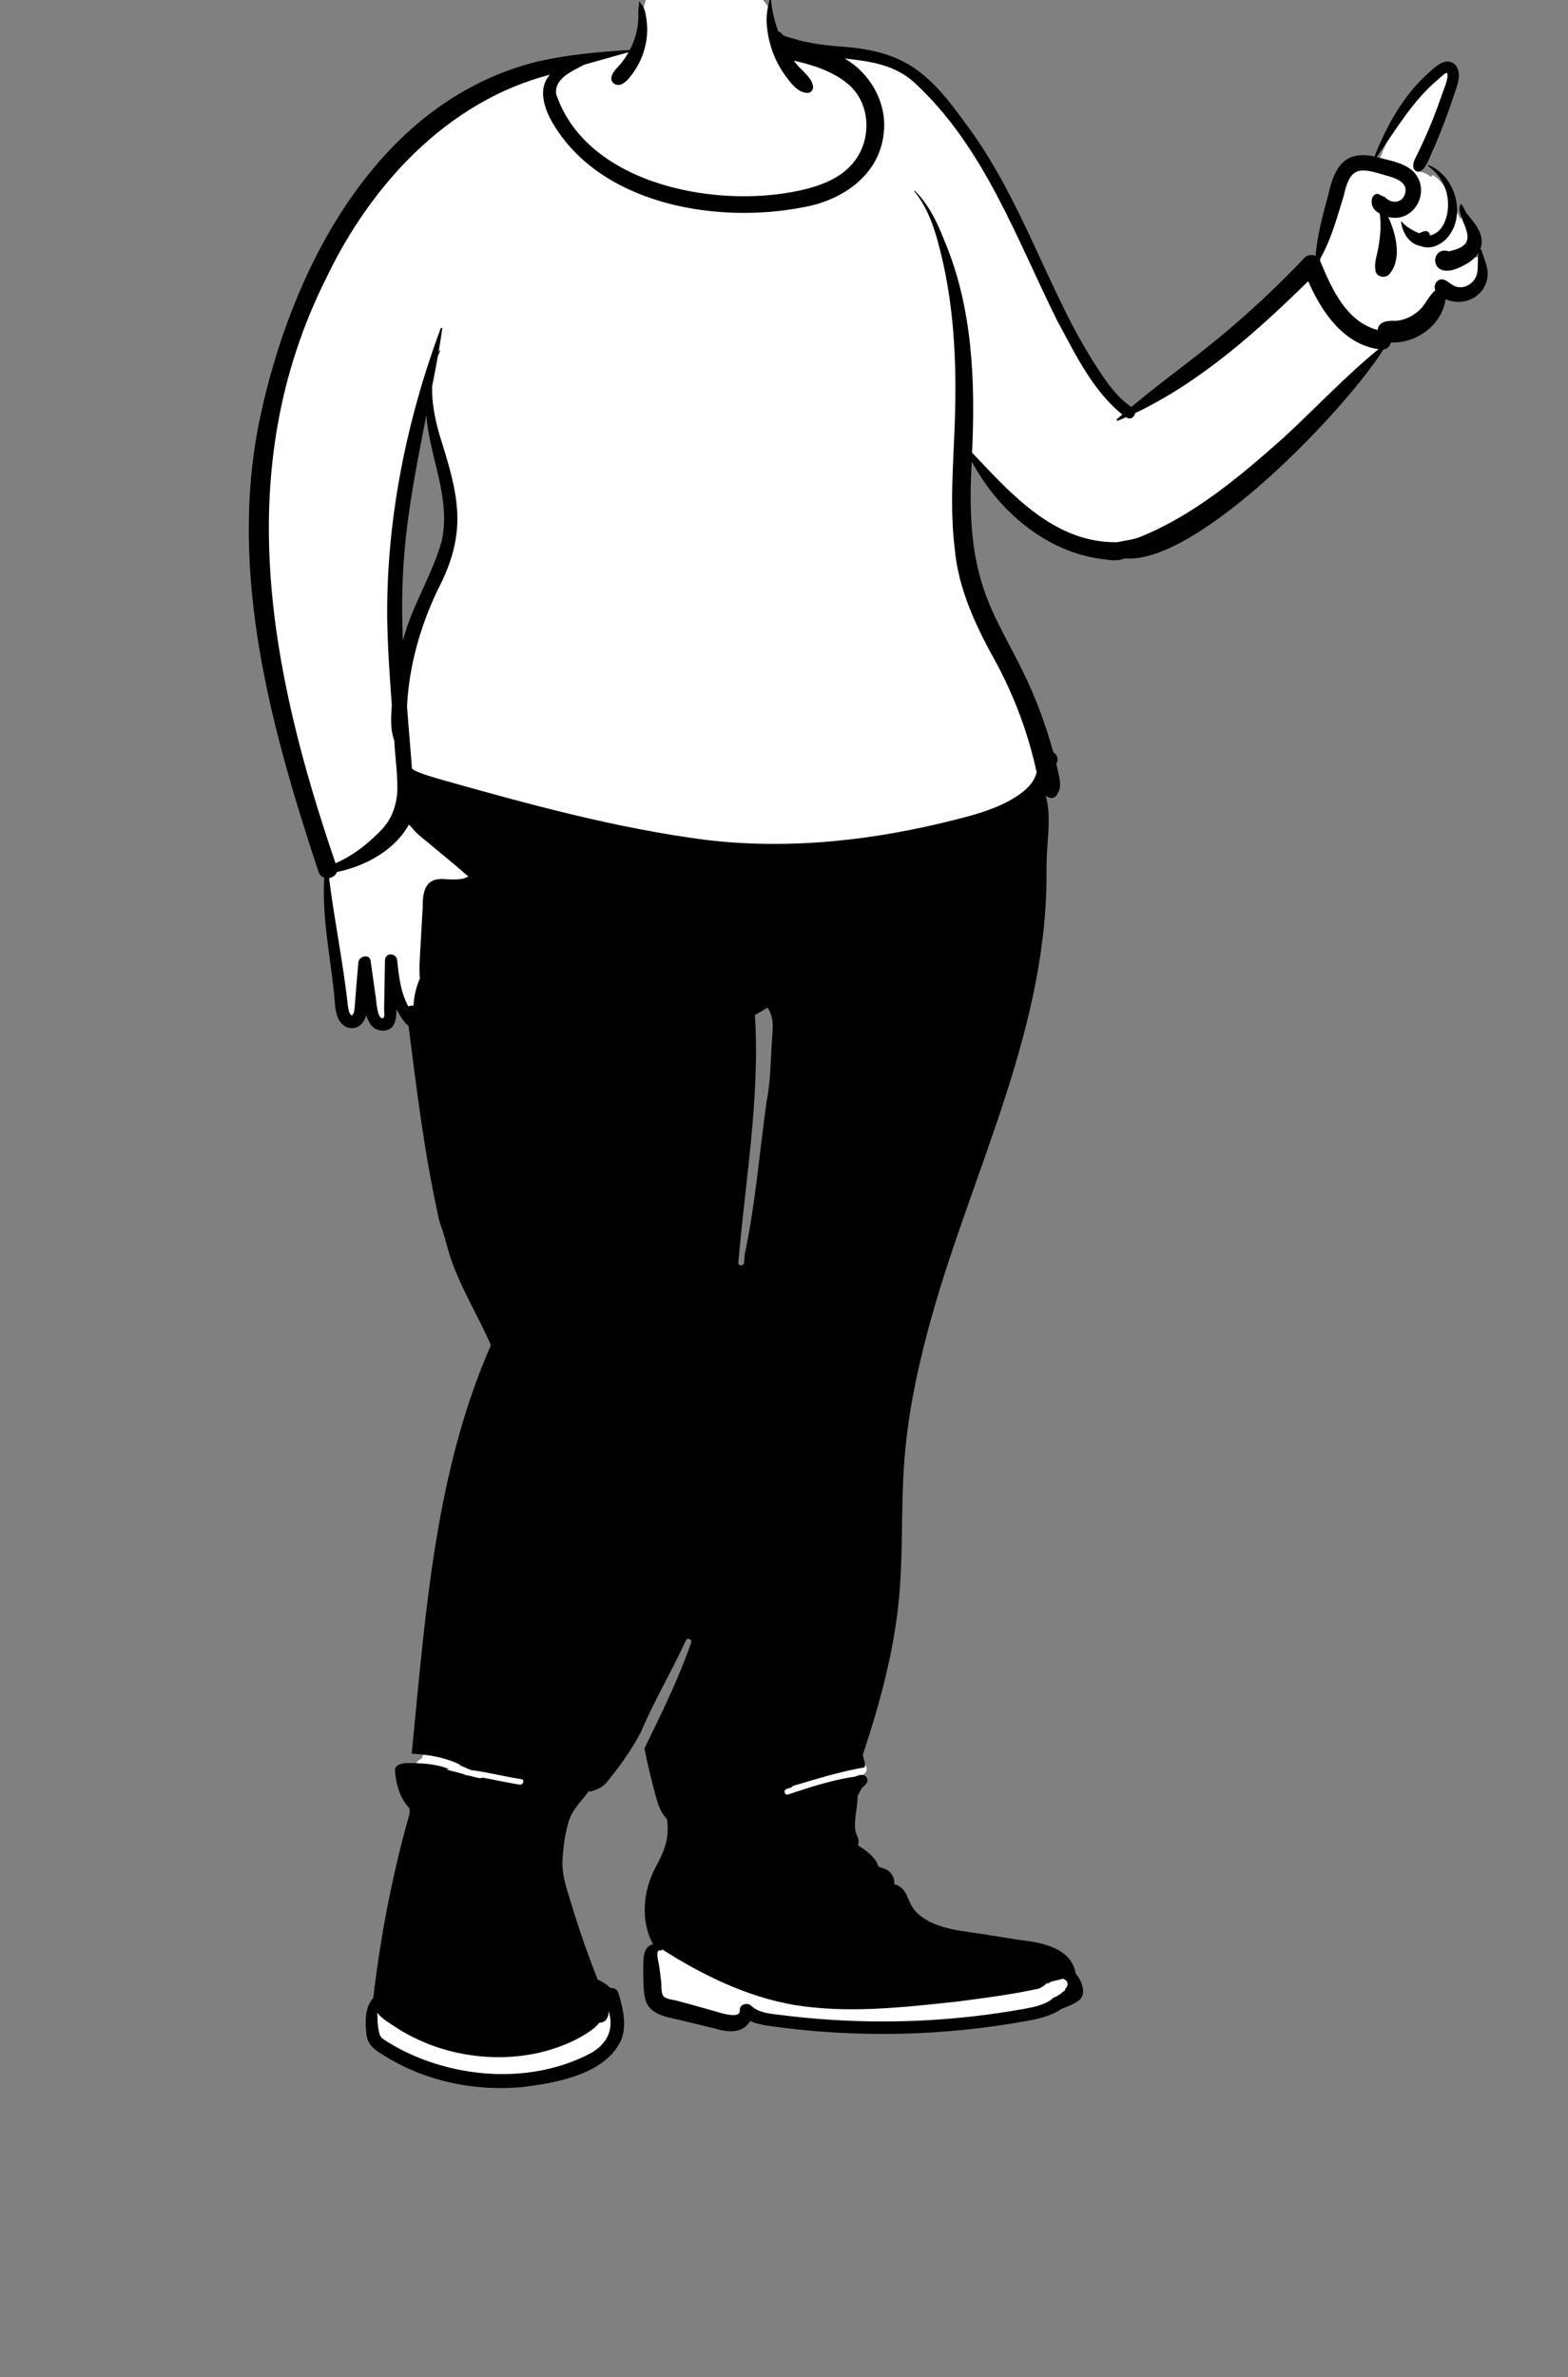 <svg width="124" height="188" viewBox="0 0 124 188" fill="none" xmlns="http://www.w3.org/2000/svg">
<rect x="0" y="0" width="124" height="188" fill="#808080" stroke="none"/>
<g clip-path="url(#clip0_43_60)">
<path fill-rule="evenodd" clip-rule="evenodd" d="M61.459 82.059C61.376 85.078 60.887 88.086 60.52 91.087C60.226 94.053 59.671 97.048 59.226 99.959C59.208 100.468 58.507 100.715 58.169 100.337C58.178 93.718 59.948 86.927 59.321 80.17C59.826 79.888 60.341 79.576 60.832 79.264C61.494 80.137 61.567 81.145 61.459 82.059ZM35.302 43.037C34.544 45.786 32.94 48.155 32.237 50.908L31.495 50.834C31.13 44.762 32.156 38.796 33.355 32.928L34.101 32.972C34.364 36.354 36.094 39.557 35.302 43.037ZM117.002 20.671C116.962 20.558 116.921 20.443 116.883 20.326L116.448 20.419C117.258 18.886 116.503 18.382 115.587 17.115L115.488 17.345L115.135 16.575C115.065 16.38 114.994 16.214 114.801 16.141C114.612 15.183 114.05 14.306 113.302 13.829L113.159 13.99C112.862 13.731 112.505 13.633 112.164 13.513C112.895 12.41 113.365 10.98 113.857 9.798C114.258 8.557 114.885 7.352 115.003 6.093C114.908 4.883 113.765 5.669 113.207 6.273C111.503 7.766 110.035 10.132 108.935 13.005C107.047 12.514 105.963 13.033 105.438 15.612C104.955 17.364 104.462 19.162 104.397 20.978C104.143 20.891 103.693 20.564 103.45 20.821C99.253 25.411 94.296 28.948 89.503 32.819C85.881 30.155 83.996 24.886 82.004 20.93C78.529 14.141 75.053 4.201 66.114 4.236C64.929 4.113 63.772 3.971 62.654 3.628C62.221 3.51 61.686 3.368 61.539 3.105C61.274 2.259 61.224 1.342 60.758 0.566C59.48 -1.511 56.711 -1.674 54.542 -1.223C50.858 -0.541 50.951 -0.939 50.685 2.934C50.605 3.853 49.892 3.984 49.131 4.175C48.267 4.447 47.387 4.67 46.499 4.849C46.591 4.823 46.683 4.797 46.775 4.771C32.359 5 22.787 21.715 20.888 33.54C18.682 45.639 21.535 59.103 26.045 69.264C25.851 72.965 26.577 76.682 27.037 80.329C27.326 81.242 28.325 81.331 28.611 80.274L28.963 78.882L29.34 80.267C29.579 81.124 29.963 81.226 30.309 81.232C30.738 81.232 30.973 81.02 30.987 79.906L31.697 79.736C31.97 80.257 32.242 80.718 32.672 81.038C33.537 87.32 34.079 93.853 36.178 99.932C37.015 102.188 38.3 104.236 39.244 106.45C34.794 116.489 34.048 127.614 32.979 138.364C33.065 138.37 33.507 138.409 33.601 138.417L33.358 139.064C33.025 139.205 32.829 139.502 32.728 139.83C32.504 139.811 31.567 139.818 31.619 140.033C31.728 141.296 32.082 142.197 32.753 142.854C32.763 143.057 32.775 143.263 32.791 143.455C31.459 148.1 30.483 153.052 29.89 158.158C29.136 158.883 28.947 161.267 30.072 161.903C33.176 164.04 37.345 165.054 41.271 164.669C45.52 164.267 50.587 162.575 48.554 157.732C48.527 157.582 48.321 157.574 48.158 157.607C47.798 157.258 47.408 156.994 46.985 156.845C46.146 154.751 45.391 152.554 44.733 150.361C44.412 149.354 44.081 148.312 44.108 147.208C44.267 144.495 44.546 143.374 46.432 141.238C47.599 141.799 49.824 137.737 50.334 136.884C51.406 134.361 52.773 132.067 53.919 129.593C54.095 129.174 54.714 129.166 54.956 129.528C55.065 129.68 55.092 129.869 55.031 130.046C54.033 132.922 52.675 135.669 51.365 138.352C51.811 139.91 51.987 142.513 53.104 143.673C53.711 147.711 49.556 149.561 52.233 154.039C51.327 154.102 51.243 154.464 51.258 155.564C51.255 156.353 51.235 157.182 51.384 157.92C51.565 158.827 52.402 159.071 53.659 159.338C54.678 159.563 55.659 159.821 56.67 160.064C57.693 160.403 58.77 160.376 59.191 159.342C64.254 161.057 78.851 160.861 83.679 158.588C85.012 158.055 85.953 157.753 84.728 156.252C84.054 151.966 73.05 155.03 71.496 150.329C71.274 149.719 70.953 149.398 70.33 149.287C70.425 148.802 70.298 148.263 69.758 148.123C69.595 148.075 69.422 148.062 69.255 147.909C68.839 147.054 68.158 146.535 67.364 146.08C67.688 145.614 67.426 145.397 67.28 144.875C67.132 143.877 67.472 142.921 67.455 141.951C67.638 141.645 67.778 141.216 68.07 141.004C68.341 140.814 68.173 140.731 68.067 140.52C68.148 140.449 68.33 140.287 68.412 140.223C68.728 139.875 68.397 139.368 67.991 139.329C67.942 139.162 67.882 138.967 67.844 138.801C68.966 135.433 70.288 131.059 70.728 126.426C71.153 119.014 70.754 112.765 73.014 105.233C76.173 93.306 82.309 82.114 82.392 69.493C82.287 67.401 82.867 65.173 82.341 63.12L82.994 62.78C83.088 62.889 83.258 62.886 83.292 62.738C83.721 62.043 83.24 61.209 83.142 60.448C83.366 60.208 83.254 59.989 82.983 59.858C80.081 49.619 75.225 48.123 76.562 35.323C78.743 39.941 83.573 44.615 88.898 43.927C94.262 44.729 106.775 31.671 109.192 27.45C109.635 27.484 109.64 27.166 109.708 26.868C111.915 27.127 113.981 25.396 114.022 23.278C115.959 24.478 118.029 22.764 117.002 20.671Z" fill="white"/>
<path fill-rule="evenodd" clip-rule="evenodd" d="M101.564 34.563L101.356 34.748C97.956 37.769 94.349 40.785 90.092 42.492C89.516 42.702 88.915 42.758 88.322 42.883C83.371 42.932 80.009 39.102 76.874 35.799C77.136 30.148 76.919 24.312 74.684 19.03L74.63 18.895C74.083 17.513 73.415 16.144 72.346 15.088C72.319 15.062 72.283 15.101 72.306 15.128C73.218 16.244 73.749 17.608 74.131 18.984L74.15 19.054C75.451 23.713 75.677 28.602 75.506 33.414L75.501 33.56C75.384 36.812 75.103 40.081 75.495 43.325C75.781 46.675 77.264 49.703 78.88 52.595C80.289 55.267 81.342 58.123 81.98 61.074C81.775 61.945 81.031 62.584 80.258 63.069C78.861 63.93 77.243 64.402 75.662 64.796C69.194 66.455 62.458 67.224 55.803 66.421C48.704 65.501 41.775 63.596 34.9 61.657C34.193 61.44 33.408 61.244 32.733 60.907C32.687 60.858 32.634 60.815 32.576 60.781C32.459 59.133 32.304 57.501 32.189 55.858C32.345 52.674 33.23 49.579 34.587 46.704C37.066 41.991 36.247 39.125 34.736 34.323C34.389 33.101 34.141 31.823 34.172 30.563C34.33 29.77 34.483 28.976 34.624 28.179C34.683 28.027 34.747 27.876 34.818 27.725C34.832 27.697 34.794 27.674 34.775 27.7C34.744 27.745 34.714 27.791 34.683 27.838C34.788 27.23 34.885 26.622 34.971 26.012C34.982 25.932 34.878 25.9 34.848 25.978C32.131 33.275 30.554 41.097 30.619 48.894C30.657 51.19 30.816 53.485 30.985 55.776L30.969 55.996C30.909 56.863 30.878 57.746 31.181 58.572C31.246 59.989 31.487 61.389 31.412 62.81C31.237 64.107 30.845 65.025 29.869 65.922C28.902 66.902 27.796 67.713 26.536 68.275C21.298 52.985 18.229 37.103 25.804 21.984C29.32 14.623 35.373 8.009 43.495 5.906C42.338 7.183 43.24 9.092 44.072 10.31L44.123 10.383C48.109 16.278 56.887 17.682 63.47 16.4C66.659 15.854 69.649 13.794 69.904 10.348C70.102 8.04 68.785 5.764 66.795 4.627L67.038 4.653C68.974 4.868 70.855 5.178 72.342 6.561C77.821 11.62 80.362 18.826 83.599 25.349L83.728 25.586C85.114 28.152 86.453 30.923 88.757 32.783L88.326 33.149C88.272 33.196 88.33 33.301 88.398 33.273C88.62 33.184 88.84 33.09 89.059 32.995C89.369 33.242 89.724 32.992 89.761 32.677C94.969 30.189 99.371 26.243 103.457 22.239C104.489 24.624 106.228 27.224 109.013 27.614C106.384 29.767 104.057 32.256 101.564 34.563ZM59.702 80.279C60.04 80.087 60.374 79.888 60.703 79.681C61.247 80.549 61.108 81.312 61.05 82.27C60.926 83.87 60.953 85.497 60.629 87.071C60.065 91.088 59.732 95.285 58.896 99.199C58.877 99.418 58.858 99.637 58.841 99.856C58.818 100.144 58.366 100.145 58.389 99.856C58.939 93.358 60.108 86.822 59.702 80.279ZM62.768 158.554C67.011 159.257 71.342 158.759 75.587 158.307L76.21 158.226C78.219 157.966 80.24 157.692 82.213 157.255C82.38 157.117 82.636 157.056 82.736 156.853L82.858 156.862C82.961 156.804 83.066 156.749 83.172 156.698C83.482 156.642 83.735 156.575 84.055 156.487C84.489 156.635 84.534 157.016 84.24 157.286C84.269 157.424 84.104 157.502 83.996 157.563C83.979 157.598 83.952 157.631 83.912 157.659C83.718 157.781 83.523 157.927 83.301 157.987C82.76 158.549 81.597 158.763 80.956 158.877L80.893 158.888C75.57 159.839 70.124 160.095 64.733 159.665C63.803 159.591 62.875 159.496 61.95 159.381L61.697 159.349C60.898 159.245 60.017 159.206 59.403 158.622C59.097 158.332 58.484 158.515 58.501 158.976L58.502 158.994C58.556 159.752 56.78 159.125 56.429 159.027L56.419 159.024C55.435 158.758 54.459 158.464 53.473 158.211L53.231 158.164C52.374 157.994 52.308 157.908 52.298 156.849L52.266 156.561C52.223 156.177 52.177 155.794 52.115 155.413L52.091 155.27C52.063 155.11 51.79 154.119 52.245 154.251C52.302 154.267 52.358 154.221 52.361 154.166C55.555 156.196 59.011 157.895 62.768 158.554ZM45.898 161.11L46.169 160.947C46.623 160.673 47.08 160.376 47.401 159.959C47.933 159.979 48.151 159.48 48.131 159.034C48.577 160.482 48.024 161.641 46.717 162.375C42.164 164.787 36.338 164.432 31.805 162.138C31.37 161.914 30.945 161.671 30.533 161.408L30.44 161.349C30.286 161.25 30.136 161.144 30.054 160.974C29.855 160.394 29.858 159.822 29.837 159.175C30.18 159.637 30.75 159.957 31.224 160.276C32.127 160.88 33.106 161.359 34.122 161.743C37.882 163.137 42.348 163.052 45.898 161.11ZM32.127 42.191C32.49 39.044 33.113 35.941 33.715 32.834C33.961 36.173 35.697 39.425 34.925 42.802C34.17 45.521 32.553 47.933 31.862 50.675C31.728 47.843 31.81 45.009 32.127 42.191ZM36.602 69.493C36.193 69.567 35.773 69.566 35.36 69.536C33.686 69.334 33.421 70.346 33.427 71.761C33.376 72.677 33.32 73.591 33.272 74.507L33.244 75.056C33.21 75.788 33.118 76.606 33.21 77.371C32.906 78.065 32.742 78.789 32.694 79.549C32.555 79.511 32.405 79.529 32.298 79.602C31.684 78.508 31.537 77.174 31.41 75.943C31.349 75.337 30.458 75.309 30.444 75.943C30.427 76.804 30.414 77.665 30.399 78.526L30.375 79.855L30.375 79.875C30.379 80.064 30.465 80.542 30.232 80.524L30.219 80.522C29.785 80.49 29.765 78.949 29.671 78.565L29.31 75.988C29.228 75.411 28.398 75.599 28.341 76.102L28.339 76.119C28.238 77.296 28.135 78.474 28.048 79.653C28.02 79.857 28.017 80.226 27.794 80.315C27.597 80.138 27.56 79.841 27.518 79.594C27.147 76.194 26.451 72.837 26.022 69.444C26.3 69.404 26.555 69.231 26.637 68.965C28.869 68.509 31.212 67.254 32.333 65.215C32.557 65.412 32.732 65.67 32.949 65.873C33.292 66.194 33.669 66.483 34.029 66.783C35.039 67.637 36.053 68.443 37.042 69.323C36.897 69.371 36.765 69.463 36.602 69.493ZM60.889 -0.122C60.901 -0.167 60.962 -0.154 60.965 -0.112C61.027 0.746 61.233 1.65 61.547 2.491C61.659 2.509 61.767 2.572 61.845 2.695C61.951 2.86 62.455 2.974 62.719 3.052L62.756 3.063C63.85 3.401 64.991 3.537 66.125 3.657C71.459 3.951 73.4 5.621 76.409 9.839C79.981 14.591 81.985 20.23 84.678 25.475C85.34 26.751 86.056 27.996 86.842 29.2L86.917 29.314C87.619 30.381 88.396 31.463 89.469 32.183C92.065 30.009 94.841 28.069 97.409 25.861L97.649 25.653C99.576 23.99 101.416 22.227 103.167 20.38C103.373 20.162 103.761 20.105 104.047 20.233C104.159 18.57 104.629 16.94 105.063 15.334C105.518 13.265 106.308 11.866 108.693 12.378C109.653 9.964 110.938 7.609 112.884 5.846L113.009 5.734C113.423 5.358 113.967 4.819 114.549 4.868C115.078 4.912 115.349 5.389 115.37 5.875C115.394 6.451 115.143 7.038 114.962 7.578L114.947 7.624C114.715 8.333 114.465 9.037 114.2 9.734C113.945 10.406 113.673 11.071 113.387 11.729C113.096 12.28 112.882 13.193 112.351 13.526C112.077 13.688 111.795 13.47 111.766 13.191C111.725 12.824 111.936 12.502 112.091 12.184C112.234 11.89 112.375 11.595 112.511 11.299C113.059 10.106 113.551 8.889 113.974 7.647C114.1 7.229 114.614 6.142 114.435 5.766C114.257 5.768 113.889 6.144 113.759 6.256C111.715 7.947 110.386 10.284 108.866 12.416C109.82 12.688 110.856 12.816 111.648 13.455C113.277 14.875 111.969 17.687 109.784 17.163C110.394 18.457 110.918 20.547 109.838 21.716C109.513 22.02 108.882 21.923 108.783 21.439C108.678 20.924 108.805 20.483 108.921 19.985C109.131 18.97 109.258 17.93 109.115 16.897L109.07 16.87C108.7 16.646 108.467 16.394 108.478 15.93C108.43 15.595 108.788 15.143 109.147 15.417C109.264 15.506 109.407 15.513 109.53 15.602C109.738 15.8 109.997 15.956 110.292 15.953L110.321 15.953C110.701 15.95 110.981 15.721 111.098 15.366C111.416 14.392 110.314 14.065 109.598 13.878L109.413 13.821C107.459 13.224 106.75 13.214 106.259 15.508C105.727 17.219 105.258 18.981 104.359 20.545L104.471 20.812C105.375 22.963 106.51 25.439 108.942 26.099C109.028 25.38 109.806 25.354 110.369 25.372C111.097 25.333 111.826 24.965 112.34 24.435C112.788 23.984 113.014 23.355 113.51 22.953C113.286 22.443 113.793 21.881 114.323 22.174C114.68 22.371 114.896 22.652 115.327 22.709C115.709 22.761 116.061 22.627 116.352 22.383C117.109 21.744 116.749 20.805 116.934 19.968C116.69 20.389 116.284 20.713 115.85 20.936C112.951 22.592 112.98 19.345 114.582 19.879C116.323 19.483 116.294 18.855 115.643 17.381L115.631 17.346C115.526 17.037 115.289 16.489 115.509 16.156C115.521 16.139 115.543 16.134 115.559 16.149C115.758 16.344 115.836 16.672 116.004 16.902L116.204 17.141C116.813 17.873 117.449 18.743 117.054 19.72C117.096 19.711 117.142 19.729 117.157 19.78C117.344 20.459 117.715 21.126 117.638 21.853C117.478 23.445 115.749 24.319 114.318 23.655C114.043 25.702 112.021 27.175 109.996 27.084C109.931 27.364 109.723 27.611 109.402 27.637C106.42 32.405 94.701 44.673 88.954 44.16C88.404 44.409 87.705 44.284 87.123 44.209C82.66 43.628 78.929 40.369 76.849 36.505C76.084 49.159 80.406 49.006 83.298 59.489C83.588 59.67 83.757 60.066 83.532 60.4C83.656 61.035 83.91 61.684 83.812 62.335C83.764 62.521 83.667 62.69 83.579 62.86C83.397 63.207 82.918 63.165 82.694 62.895C83.075 64.268 82.912 65.709 82.815 67.109C82.755 67.931 82.76 68.742 82.759 69.564C82.646 82.088 76.518 93.38 73.368 105.262C72.477 108.592 71.793 111.986 71.524 115.426C71.238 119.086 71.437 122.767 71.093 126.422C70.695 130.656 69.562 134.771 68.227 138.795C68.306 139.121 68.472 139.492 68.37 139.773C66.462 140.094 64.62 140.678 62.766 141.22C62.694 141.241 62.648 141.286 62.626 141.34L62.202 141.48C61.927 141.572 62.045 142.008 62.322 141.915L62.785 141.762C64.369 141.239 65.971 140.739 67.619 140.504L67.669 140.483C67.999 140.352 68.386 140.255 68.56 140.618C68.648 140.801 68.578 140.986 68.452 141.131C68.346 141.254 68.211 141.33 68.118 141.469C68.014 141.652 67.926 141.845 67.823 142.031C67.823 142.95 67.52 143.86 67.638 144.777C67.726 145.157 68.035 145.522 67.839 145.93L67.929 145.987C68.448 146.32 68.945 146.686 69.287 147.201C69.361 147.313 69.418 147.546 69.503 147.626C69.592 147.708 69.758 147.718 69.867 147.757C70.421 147.925 70.769 148.424 70.721 149.003C72.017 149.376 71.571 150.69 72.909 151.604C74.282 152.598 76.142 152.707 77.764 152.965L80.528 153.405L80.689 153.424C82.438 153.64 84.72 154.045 85.072 156.086L85.1 156.119C85.523 156.623 85.93 157.579 85.408 158.126C84.984 158.502 84.404 158.679 83.89 158.898C83.178 159.412 82.151 159.651 81.369 159.796C74.611 161.045 67.649 161.19 60.845 160.221L60.731 160.204C60.255 160.133 59.764 160.037 59.33 159.834C58.723 160.854 57.554 160.725 56.57 160.436C55.797 160.245 55.025 160.057 54.252 159.869L54.18 159.85C52.986 159.544 51.294 159.451 51.005 157.998C50.855 157.25 50.865 156.417 50.873 155.657L50.871 155.407C50.87 154.767 50.921 153.899 51.647 153.763C50.638 151.897 50.858 149.603 51.798 147.753L51.847 147.662C52.539 146.396 52.971 145.339 52.741 143.843C52.281 143.41 52.066 142.788 51.896 142.177C51.538 140.89 51.225 139.589 50.961 138.279L51.371 137.438C52.575 134.968 53.765 132.488 54.665 129.89C54.747 129.651 54.359 129.482 54.251 129.716C53.114 132.18 51.723 134.521 50.665 137.022C49.963 138.329 49.12 139.559 48.175 140.704L48.133 140.762C47.766 141.264 47.459 141.431 46.856 141.638C46.76 141.679 46.662 141.679 46.57 141.653C45.995 142.431 45.297 143.047 44.995 143.976C44.666 145.003 44.54 146.133 44.475 147.207C44.441 148.606 45.024 149.927 45.391 151.256C45.952 153.045 46.576 154.816 47.267 156.56C47.636 156.709 47.971 156.938 48.28 157.221C48.537 157.196 48.808 157.313 48.905 157.626L48.945 157.757C49.285 158.883 49.573 160.184 49.132 161.313C47.911 164.047 43.987 164.729 41.303 165.056C37.328 165.433 33.158 164.485 29.849 162.223C29.382 161.896 29.063 161.524 28.985 160.944L28.977 160.872C28.87 159.902 28.846 158.752 29.52 158C30.096 153.082 31.04 148.166 32.4 143.402C32.39 143.267 32.381 143.132 32.374 142.997C31.616 142.208 31.319 141.097 31.233 140.03C31.223 139.582 31.678 139.489 32.03 139.434L32.16 139.433C33.307 139.425 34.492 139.481 35.516 139.909L35.466 139.911C35.414 139.913 35.36 139.919 35.321 139.946C35.834 140.11 36.394 140.183 36.884 140.399C37.247 140.417 37.564 140.589 37.932 140.62L37.991 140.624C38.056 140.63 38.106 140.611 38.142 140.578C39.13 140.754 40.113 140.991 41.1 141.136C41.385 141.178 41.508 140.743 41.221 140.701C39.9 140.507 38.586 140.151 37.256 139.987C36.962 139.873 36.678 139.727 36.383 139.609C36.366 139.57 36.334 139.535 36.281 139.511C35.958 139.359 35.622 139.234 35.279 139.13C34.398 138.858 33.473 138.743 32.556 138.689L32.621 138.034C33.676 127.334 34.446 116.347 38.823 106.383C37.893 104.237 36.629 102.194 35.815 99.987C35.477 99.105 35.272 98.206 35.005 97.305C34.831 96.874 34.687 96.438 34.617 95.975C33.545 91.079 32.94 86.099 32.307 81.133C31.882 80.782 31.601 80.275 31.354 79.809L31.353 79.88C31.338 80.647 31.23 81.53 30.263 81.507C29.483 81.489 29.141 80.907 28.967 80.264C28.627 81.609 27.117 81.682 26.674 80.358C26.477 79.825 26.485 79.215 26.426 78.655C26.111 75.58 25.453 72.508 25.642 69.412C25.443 69.344 25.269 69.192 25.185 68.939C21.416 57.536 18.061 45.333 20.508 33.3C22.955 21.512 29.58 8.315 42.102 4.972C44.636 4.332 47.212 4.115 49.81 3.95C50.185 3.225 50.427 2.401 50.476 1.581C50.491 1.344 50.48 1.11 50.479 0.873C50.478 0.654 50.572 0.393 50.528 0.188C50.518 0.139 50.586 0.122 50.604 0.168C50.659 0.312 50.771 0.384 50.847 0.505C51.036 0.847 51.087 1.254 51.137 1.636C51.325 3.129 50.897 4.665 49.993 5.864L49.961 5.905C49.681 6.28 49.147 6.958 48.596 6.633C48.115 6.349 48.423 5.771 48.709 5.462L48.731 5.439C49.119 5.036 49.445 4.605 49.71 4.135C48.534 4.448 47.368 4.792 46.195 5.119L46.14 5.149C45.222 5.648 43.858 6.183 43.978 7.421C46.419 14.777 57.218 16.667 63.892 14.911L63.998 14.882C65.275 14.531 66.554 13.965 67.423 12.935L67.459 12.892C69.001 11.068 68.883 8.054 66.951 6.556C65.804 5.618 64.219 5.119 62.787 4.795C63.204 5.485 64.124 5.972 64.292 6.79C64.335 7.071 64.18 7.338 63.87 7.344C63.083 7.359 62.502 6.52 62.089 5.956C61.227 4.776 60.738 3.349 60.634 1.896C60.582 1.189 60.712 0.552 60.889 -0.122ZM112.96 13.15C112.918 13.121 112.942 13.037 112.998 13.06C115.137 13.945 116.01 17.116 114.4 18.863C113.866 19.426 113.064 19.752 112.335 19.456C111.438 19.305 110.914 18.4 110.799 17.567C110.791 17.528 110.835 17.511 110.86 17.535L110.864 17.54C111.203 17.957 111.737 18.237 112.224 18.45C112.36 18.376 112.509 18.318 112.659 18.283C112.873 18.235 113.091 18.402 113.071 18.619C114.078 18.435 114.482 17.238 114.512 16.33L114.513 16.303C114.554 15.046 113.985 13.885 112.96 13.15Z" fill="black"/>
</g>
<defs>
<clipPath id="clip0_43_60">
<rect width="124" height="188" fill="white"/>
</clipPath>
</defs>
</svg>

